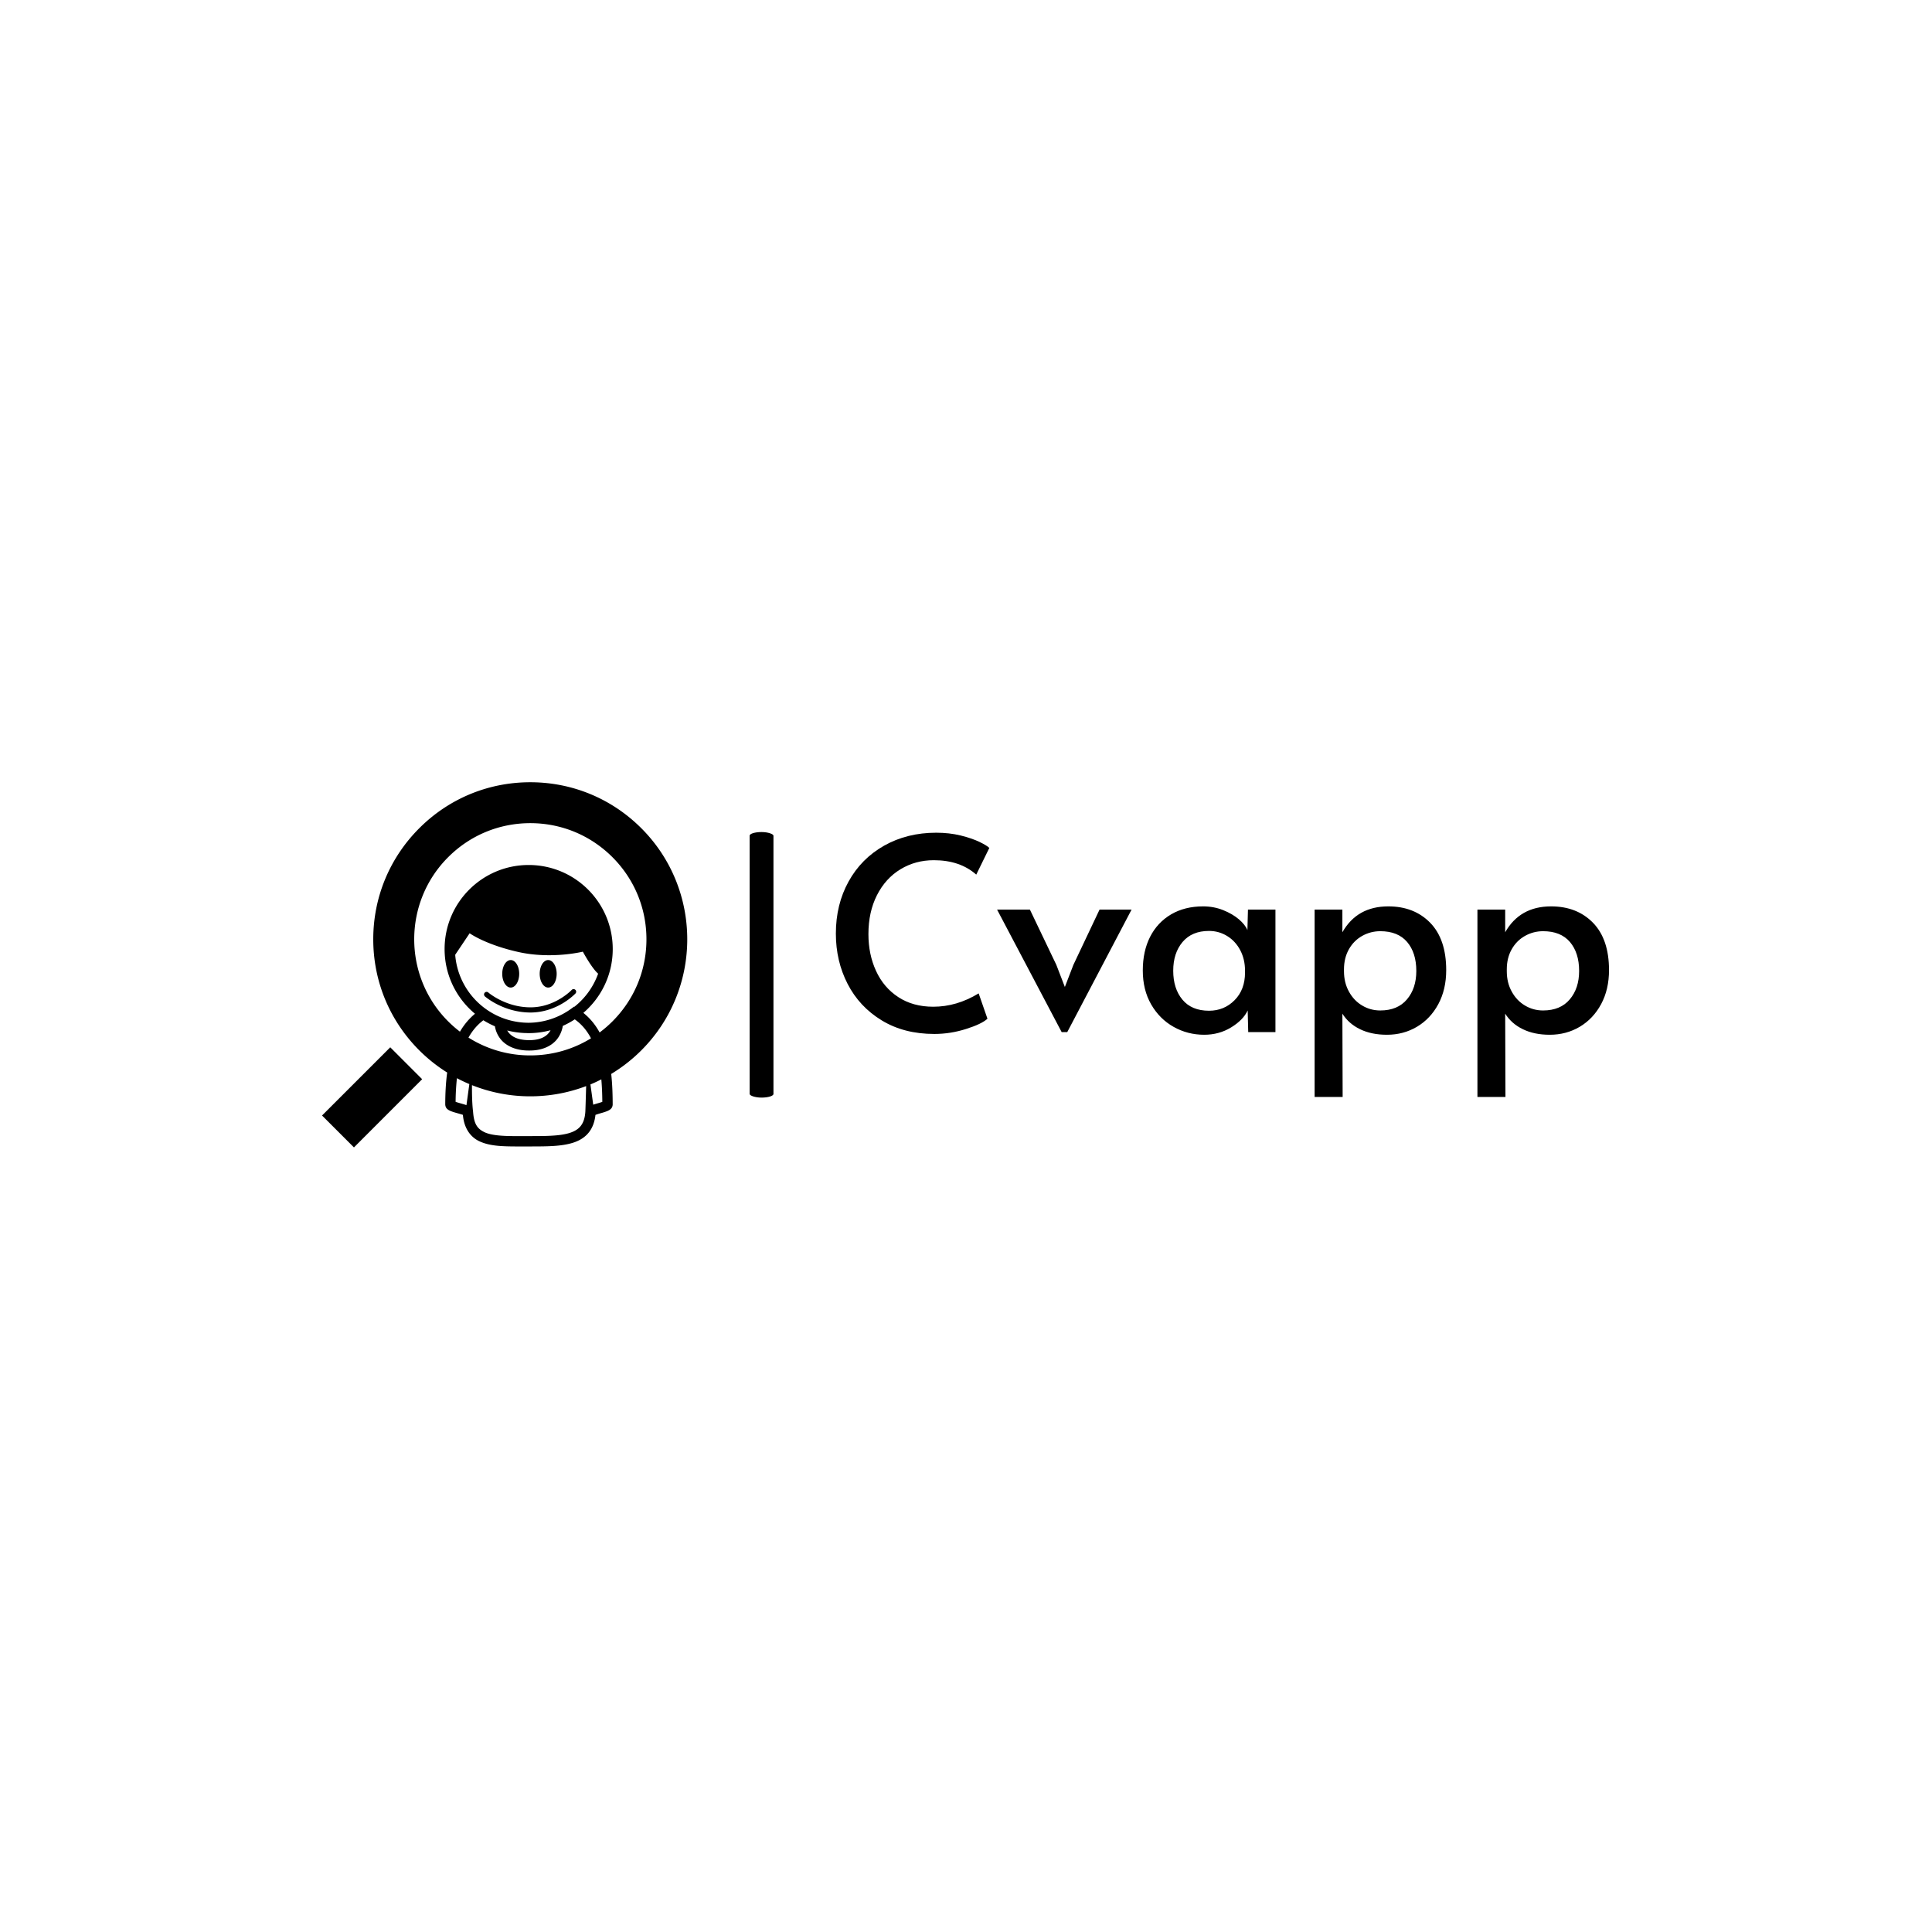 <svg xmlns="http://www.w3.org/2000/svg" version="1.1" xmlns:xlink="http://www.w3.org/1999/xlink" xmlns:svgjs="http://svgjs.dev/svgjs" width="1500" height="1500" viewBox="0 0 1500 1500"><rect width="1500" height="1500" fill="#ffffff"></rect><g transform="matrix(0.667,0,0,0.667,249.394,606.352)"><svg viewBox="0 0 396 113" data-background-color="#1c1c1c" preserveAspectRatio="xMidYMid meet" height="428" width="1500" xmlns="http://www.w3.org/2000/svg" xmlns:xlink="http://www.w3.org/1999/xlink"><g id="tight-bounds" transform="matrix(1,0,0,1,0.24,0.389)"><svg viewBox="0 0 395.52 112.223" height="112.223" width="395.52"><g><svg viewBox="0 0 658.342 186.794" height="112.223" width="395.52"><g><rect width="12.189" height="135.838" x="218.724" y="25.478" fill="#000000" opacity="1" stroke-width="0" stroke="transparent" fill-opacity="1" class="rect-yte-0" data-fill-palette-color="primary" rx="1%" id="yte-0" data-palette-color="#ff4405"></rect></g><g transform="matrix(1,0,0,1,262.822,25.816)"><svg viewBox="0 0 395.52 135.162" height="135.162" width="395.52"><g id="textblocktransform"><svg viewBox="0 0 395.52 135.162" height="135.162" width="395.52" id="textblock"><g><svg viewBox="0 0 395.52 135.162" height="135.162" width="395.52"><g transform="matrix(1,0,0,1,0,0)"><svg width="395.52" viewBox="2.15 -37.35 144.84 49.5" height="135.162" data-palette-color="#ff4405"><g class="wordmark-text-0" data-fill-palette-color="primary" id="text-0"><path d="M20.6 0.35Q14.9 0.35 10.73-2.2 6.55-4.75 4.35-9.03 2.15-13.3 2.15-18.45L2.15-18.45Q2.15-23.9 4.53-28.2 6.9-32.5 11.2-34.93 15.5-37.35 20.95-37.35L20.95-37.35Q23.4-37.35 25.53-36.83 27.65-36.3 29.05-35.63 30.45-34.95 30.9-34.5L30.9-34.5 28.45-29.5Q25.4-32.2 20.5-32.2L20.5-32.2Q17.05-32.2 14.25-30.5 11.45-28.8 9.85-25.65 8.25-22.5 8.25-18.35L8.25-18.35Q8.25-14.55 9.68-11.45 11.1-8.35 13.85-6.55 16.6-4.75 20.4-4.75L20.4-4.75Q24.8-4.75 28.9-7.25L28.9-7.25 30.55-2.5Q29.45-1.5 26.53-0.58 23.6 0.35 20.6 0.35L20.6 0.35ZM44.45 0L32.35-22.95 38.5-22.95 43.45-12.6 45.05-8.45 46.65-12.6 51.55-22.95 57.55-22.95 45.5 0 44.45 0ZM71.15 0.5Q68.05 0.5 65.42-0.98 62.8-2.45 61.22-5.18 59.65-7.9 59.65-11.55L59.65-11.55Q59.65-15.15 61.02-17.85 62.4-20.55 64.95-22.05 67.5-23.55 70.95-23.55L70.95-23.55Q72.95-23.55 74.7-22.85 76.45-22.15 77.65-21.13 78.85-20.1 79.25-19.1L79.25-19.1 79.35-22.95 84.5-22.95 84.5 0 79.4 0 79.3-4.05Q78.45-2.25 76.2-0.88 73.95 0.5 71.15 0.5L71.15 0.5ZM72.05-4Q74.9-4 76.85-5.98 78.8-7.95 78.8-11.15L78.8-11.15 78.8-11.5Q78.8-13.65 77.9-15.35 77-17.05 75.45-18 73.9-18.95 72.05-18.95L72.05-18.95Q68.85-18.95 67.1-16.88 65.35-14.8 65.35-11.5L65.35-11.5Q65.35-8.15 67.07-6.08 68.8-4 72.05-4L72.05-4ZM91.84 12.15L91.84-22.95 97.04-22.95 97.04-18.7Q99.79-23.55 105.64-23.55L105.64-23.55Q110.49-23.55 113.49-20.48 116.49-17.4 116.49-11.6L116.49-11.6Q116.49-8 115.02-5.25 113.54-2.5 111.02-1 108.49 0.5 105.39 0.5L105.39 0.5Q102.49 0.5 100.37-0.53 98.24-1.55 97.04-3.45L97.04-3.45 97.09 12.15 91.84 12.15ZM104.14-4.05Q107.39-4.05 109.14-6.13 110.89-8.2 110.89-11.45L110.89-11.45Q110.89-14.85 109.17-16.88 107.44-18.9 104.14-18.9L104.14-18.9Q102.34-18.9 100.77-18.03 99.19-17.15 98.27-15.53 97.34-13.9 97.34-11.75L97.34-11.75 97.34-11.4Q97.34-9.25 98.27-7.58 99.19-5.9 100.74-4.98 102.29-4.05 104.14-4.05L104.14-4.05ZM122.34 12.15L122.34-22.95 127.54-22.95 127.54-18.7Q130.29-23.55 136.14-23.55L136.14-23.55Q140.99-23.55 143.99-20.48 146.99-17.4 146.99-11.6L146.99-11.6Q146.99-8 145.52-5.25 144.04-2.5 141.52-1 138.99 0.5 135.89 0.5L135.89 0.5Q132.99 0.5 130.87-0.53 128.74-1.55 127.54-3.45L127.54-3.45 127.59 12.15 122.34 12.15ZM134.64-4.05Q137.89-4.05 139.64-6.13 141.39-8.2 141.39-11.45L141.39-11.45Q141.39-14.85 139.67-16.88 137.94-18.9 134.64-18.9L134.64-18.9Q132.84-18.9 131.27-18.03 129.69-17.15 128.77-15.53 127.84-13.9 127.84-11.75L127.84-11.75 127.84-11.4Q127.84-9.25 128.77-7.58 129.69-5.9 131.24-4.98 132.79-4.05 134.64-4.05L134.64-4.05Z" fill="#000000" data-fill-palette-color="primary"></path></g></svg></g></svg></g></svg></g></svg></g><g><svg viewBox="0 0 186.816 186.794" height="186.794" width="186.816"><g><svg xmlns="http://www.w3.org/2000/svg" xmlns:xlink="http://www.w3.org/1999/xlink" version="1.1" x="0" y="0" viewBox="0 0 87.883 87.873" enable-background="new 0 0 87.884 87.873" xml:space="preserve" id="icon-0" width="186.816" height="186.794" class="icon-icon-0" data-fill-palette-color="accent"><path fill="#000000" d="M0 80.195L7.678 87.873 24.09 71.46 16.414 63.783zM76.833 11.068C69.696 3.929 60.207 0 50.112 0S30.528 3.929 23.393 11.068C16.256 18.206 12.324 27.695 12.324 37.789 12.324 47.882 16.256 57.373 23.393 64.51A38 38 0 0 0 30.111 69.854C29.781 72.312 29.651 74.905 29.648 77.566 29.709 78.424 30.186 78.671 30.388 78.833 30.817 79.104 31.204 79.225 31.66 79.374 32.329 79.586 33.091 79.78 33.649 79.96 33.738 79.987 33.822 80.016 33.897 80.043 34.162 83.31 35.773 85.538 38.152 86.525 40.63 87.591 43.673 87.635 47.149 87.647 48.003 87.647 48.886 87.644 49.793 87.644 53.941 87.635 57.603 87.671 60.54 86.701 62.005 86.21 63.316 85.419 64.257 84.19 65.102 83.095 65.612 81.706 65.796 80.045A27 27 0 0 1 67.396 79.548C67.851 79.412 68.289 79.276 68.692 79.105 68.894 79.014 69.088 78.924 69.313 78.754 69.507 78.595 69.906 78.291 69.938 77.567 69.936 75.015 69.843 72.544 69.586 70.191A38 38 0 0 0 76.837 64.509C91.566 49.775 91.566 25.8 76.833 11.068M34.837 77.737C34.232 77.508 33.582 77.353 32.943 77.156 32.643 77.07 32.359 76.983 32.141 76.907A57 57 0 0 1 32.455 71.216C33.431 71.733 34.429 72.204 35.445 72.633L34.752 77.681zM63.358 79.289C63.257 80.864 62.86 81.913 62.282 82.667 61.428 83.786 59.979 84.446 57.807 84.795 55.655 85.145 52.898 85.153 49.792 85.151 48.877 85.151 47.993 85.155 47.148 85.155 43.716 85.169 40.892 85.027 39.154 84.242 37.462 83.439 36.554 82.364 36.348 79.3 36.12 77.545 36.065 75.139 36.079 72.89A37.7 37.7 0 0 0 50.111 75.578C54.781 75.578 59.317 74.727 63.555 73.116 63.469 76.111 63.38 79.057 63.358 79.289M50.114 65.734A27.74 27.74 0 0 1 35.235 61.446C36.168 59.791 37.342 58.379 38.818 57.275A20 20 0 0 0 41.599 58.726 6.65 6.65 0 0 0 42.661 61.397C43.753 63.046 46.047 64.586 49.849 64.558H49.963C53.648 64.558 55.886 62.979 56.928 61.3A7 7 0 0 0 57.934 58.631 20 20 0 0 0 60.813 57.057C62.497 58.248 63.759 59.779 64.721 61.619 60.369 64.298 55.354 65.734 50.114 65.734M49.615 57.879C49.511 57.878 49.408 57.873 49.305 57.871 49.098 57.868 48.893 57.855 48.687 57.847 39.831 57.323 32.732 50.329 32.042 41.518L35.517 36.343S39.286 39.072 47.266 40.855C55.245 42.639 62.76 40.77 62.76 40.77S64.882 44.726 66.437 46.064A17.8 17.8 0 0 1 60.708 54.042L60.639 54 59.971 54.486A17.63 17.63 0 0 1 49.615 57.879M54.988 59.676A4 4 0 0 1 54.205 60.704C53.437 61.413 52.192 62.058 49.85 62.067 46.651 62.039 45.411 60.962 44.719 59.996 44.659 59.91 44.612 59.821 44.561 59.734 45.865 60.068 47.217 60.273 48.606 60.342 48.775 60.35 48.948 60.353 49.118 60.357 49.267 60.361 49.415 60.373 49.565 60.373 49.583 60.373 49.6 60.369 49.617 60.369 49.652 60.37 49.686 60.373 49.721 60.373 51.543 60.373 53.308 60.128 54.988 59.676M65.589 77.484C65.474 77.52 65.364 77.557 65.255 77.592L64.586 72.719A37 37 0 0 0 67.208 71.499 67 67 0 0 1 67.442 76.916C66.983 77.083 66.246 77.283 65.589 77.484M66.794 60.216C65.805 58.408 64.524 56.806 62.88 55.502 67.206 51.792 69.951 46.29 69.952 40.143 69.951 28.969 60.894 19.914 49.72 19.913 38.548 19.915 29.493 28.97 29.491 40.143 29.492 46.406 32.338 52 36.804 55.711 35.325 56.936 34.139 58.391 33.185 60.022A28 28 0 0 1 30.353 57.55C19.456 46.653 19.456 28.924 30.353 18.029 35.63 12.75 42.649 9.845 50.113 9.845S64.594 12.75 69.876 18.028C75.154 23.306 78.062 30.323 78.062 37.788 78.062 45.255 75.155 52.272 69.876 57.551A28 28 0 0 1 66.794 60.216M45.403 49.406C46.531 49.406 47.445 47.926 47.445 46.097S46.531 42.787 45.403 42.787 43.361 44.268 43.361 46.097 44.276 49.406 45.403 49.406M61.003 50.812A0.625 0.625 0 0 0 60.088 49.962C60.087 49.962 59.863 50.208 59.402 50.602 58.017 51.79 54.658 54.172 50.159 54.165 47.134 54.165 44.588 53.271 42.799 52.371A17 17 0 0 1 40.724 51.14C40.248 50.807 40.016 50.6 40.015 50.6A0.62 0.62 0 0 0 39.136 50.66C38.909 50.918 38.936 51.31 39.196 51.539 39.252 51.581 43.609 55.402 50.163 55.413 56.764 55.397 60.949 50.856 61.003 50.812M54.416 49.406C55.544 49.406 56.46 47.926 56.46 46.097S55.544 42.787 54.416 42.787C53.289 42.787 52.376 44.268 52.376 46.097S53.288 49.406 54.416 49.406" data-fill-palette-color="accent"></path></svg></g></svg></g></svg></g><defs></defs></svg><rect width="395.52" height="112.223" fill="none" stroke="none" visibility="hidden"></rect></g></svg></g></svg>